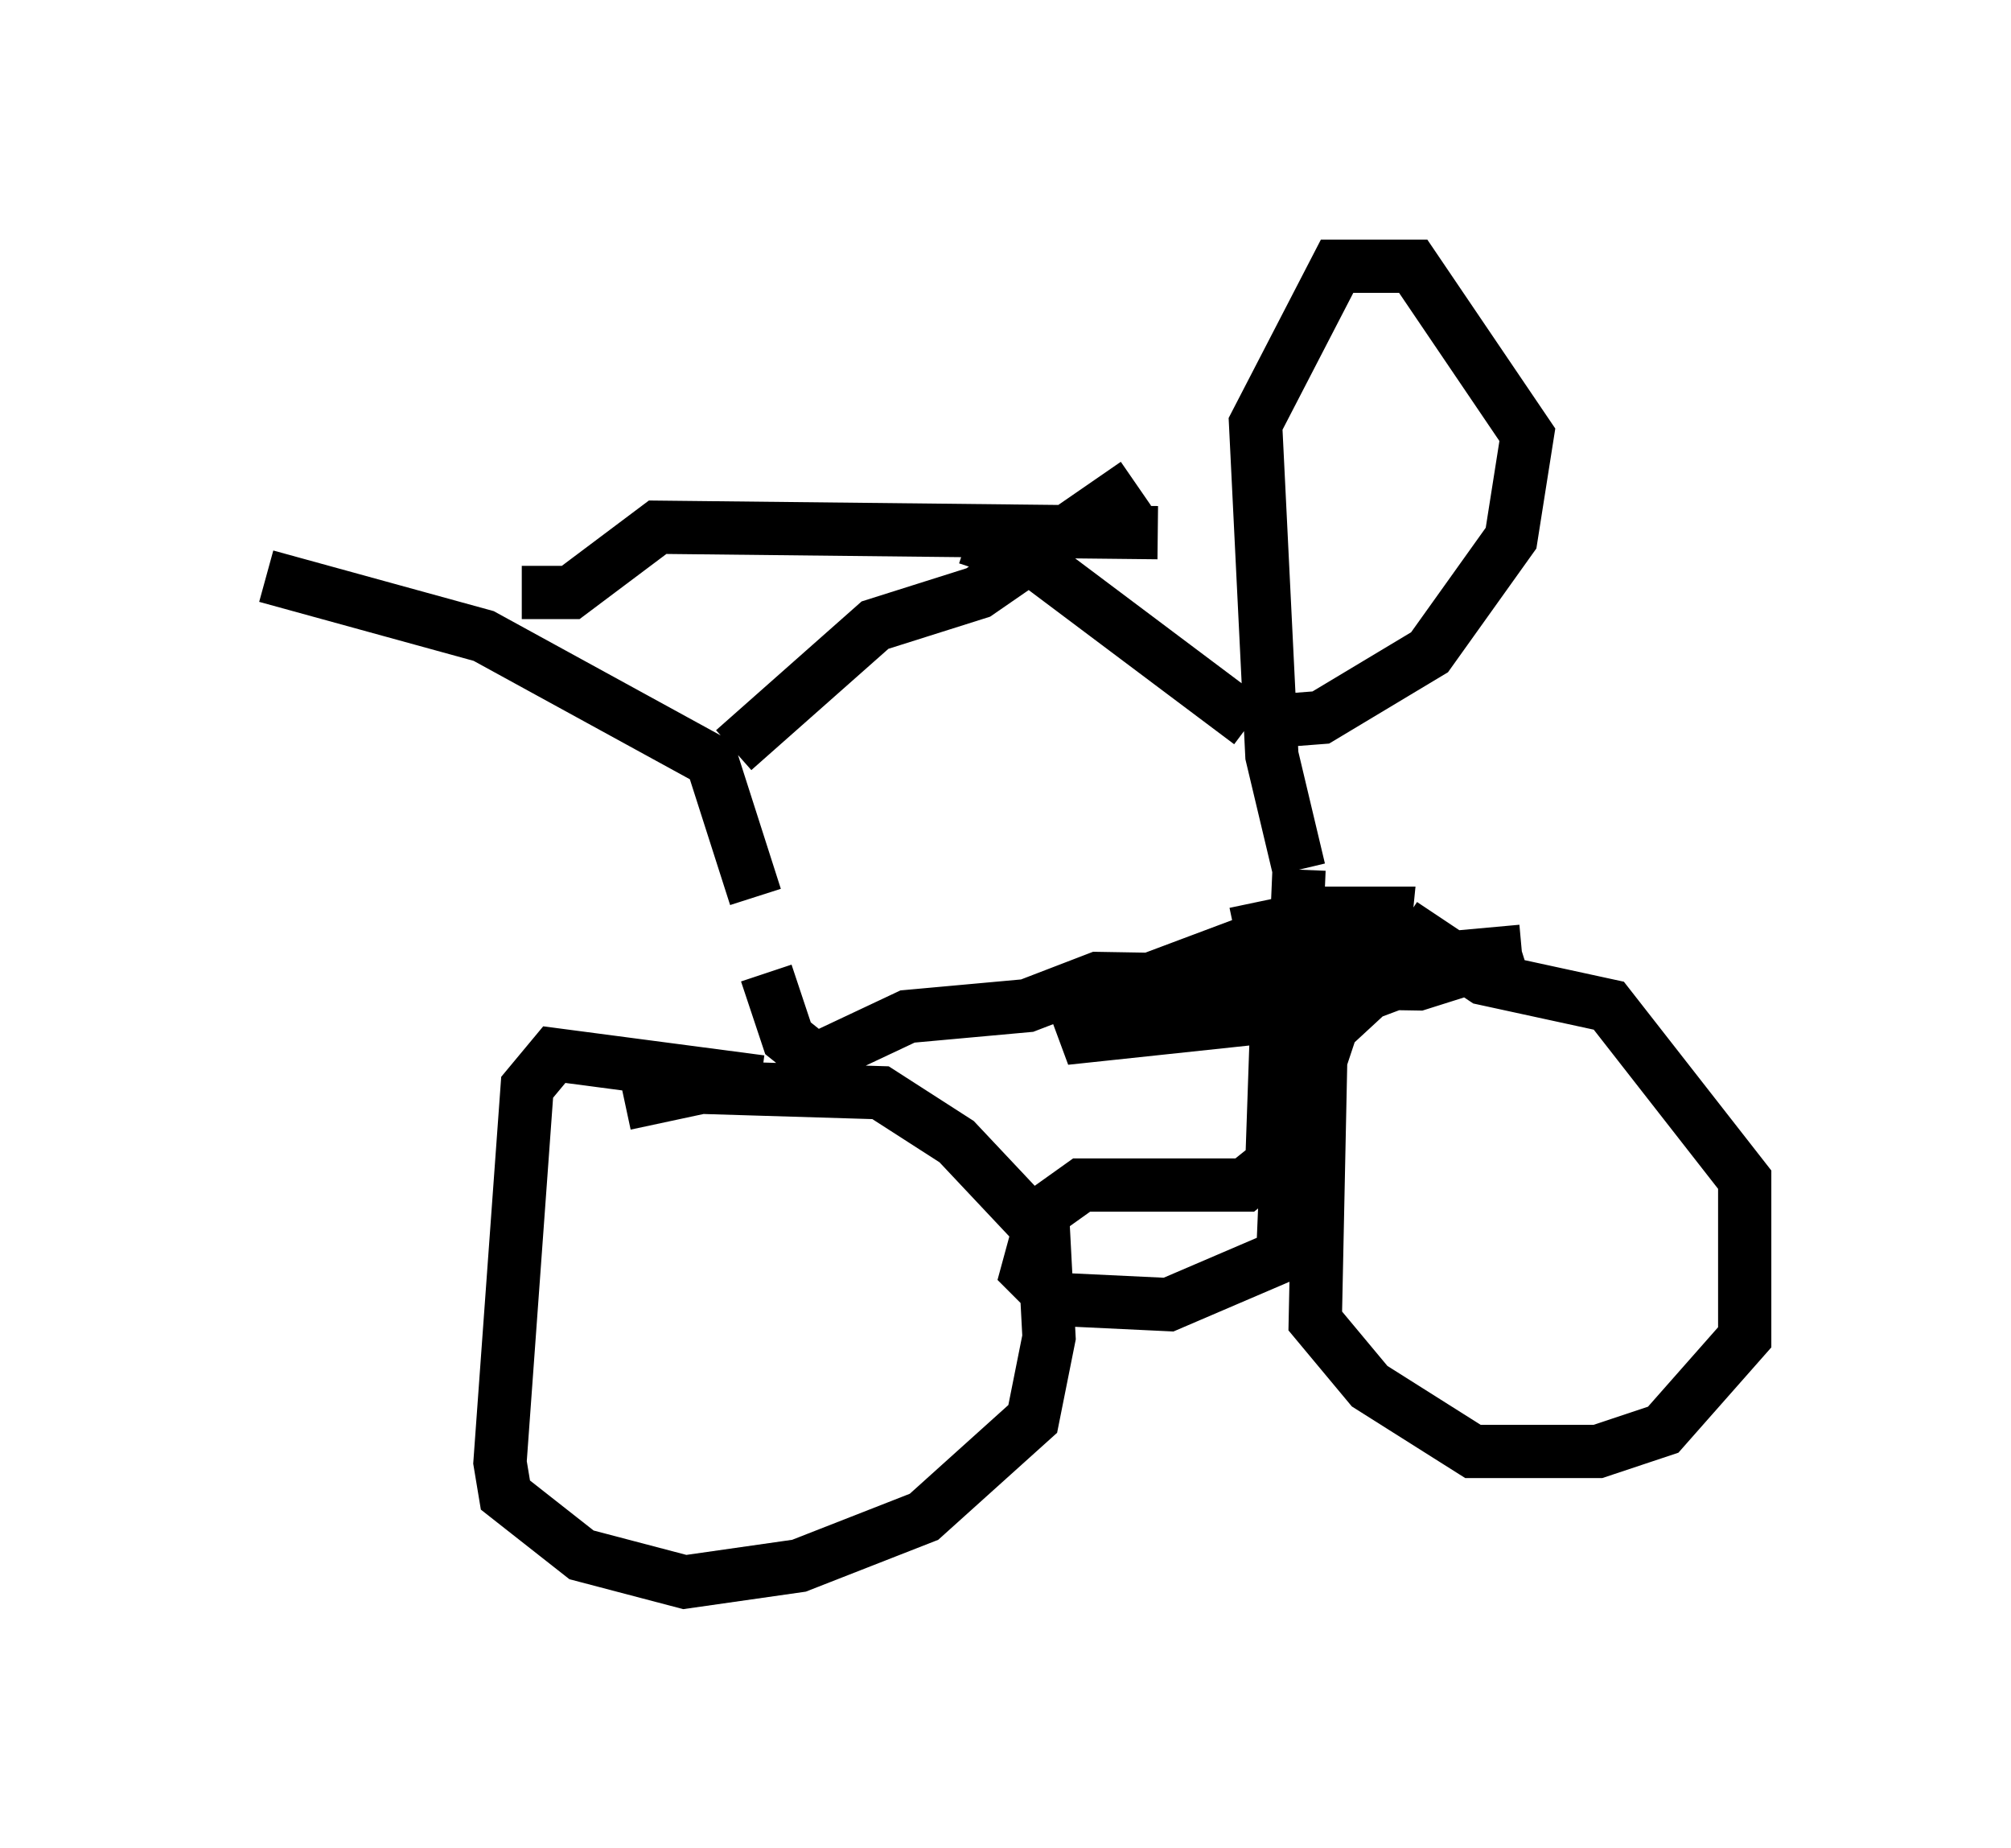 <?xml version="1.0" encoding="utf-8" ?>
<svg baseProfile="full" height="34.704" version="1.1" width="37.767" xmlns="http://www.w3.org/2000/svg" xmlns:ev="http://www.w3.org/2001/xml-events" xmlns:xlink="http://www.w3.org/1999/xlink"><defs /><rect fill="white" height="34.704" width="37.767" x="0" y="0" /><path d="M14.392, 19.088 m-0.204, -2.246 l-0.817, -2.552 -4.288, -2.348 l-4.083, -1.123 m8.779, 3.267 l2.654, -2.348 1.94, -0.613 l2.96, -2.042 m-6.942, 9.188 l0.408, 1.225 0.51, 0.408 l1.735, -0.817 2.246, -0.204 l1.327, -0.51 6.023, 0.102 l1.94, -0.613 m0.0, 0.0 l-2.246, 0.204 -1.327, 1.225 l-0.204, 0.613 -0.102, 4.9 l1.021, 1.225 1.94, 1.225 l2.348, 0.0 1.225, -0.408 l1.531, -1.735 0.0, -2.96 l-2.552, -3.267 -2.348, -0.51 l-1.531, -1.021 m-12.046, 2.96 l-3.879, -0.51 -0.51, 0.613 l-0.51, 7.044 0.102, 0.613 l1.429, 1.123 1.94, 0.51 l2.144, -0.306 2.348, -0.919 l2.042, -1.838 0.306, -1.531 l-0.102, -1.94 -1.633, -1.735 l-1.429, -0.919 -3.369, -0.102 l-1.429, 0.306 m9.188, -1.838 l2.144, -0.817 2.144, 0.0 l0.408, 0.613 -0.817, 0.306 l-4.798, 0.51 1.633, -1.123 l3.267, -1.225 1.123, 0.0 l-0.102, 1.021 -0.817, 0.306 l-4.492, 0.204 m2.96, -1.735 l0.408, 1.94 -0.102, 2.96 l-0.51, 0.408 -3.063, 0.0 l-0.715, 0.51 -0.306, 1.123 l0.51, 0.51 2.144, 0.102 l2.144, -0.919 0.306, -7.248 m0.0, 0.0 l-0.51, -2.144 -0.306, -6.227 l1.531, -2.96 1.429, 0.0 l2.144, 3.165 -0.306, 1.94 l-1.531, 2.144 -2.042, 1.225 l-1.327, 0.102 m0.0, 0.0 l-4.083, -3.063 -1.225, -0.408 m3.573, -0.102 l-9.392, -0.102 -1.633, 1.225 l-0.919, 0.0 " fill="none" stroke="black" stroke-width="1" /></svg>